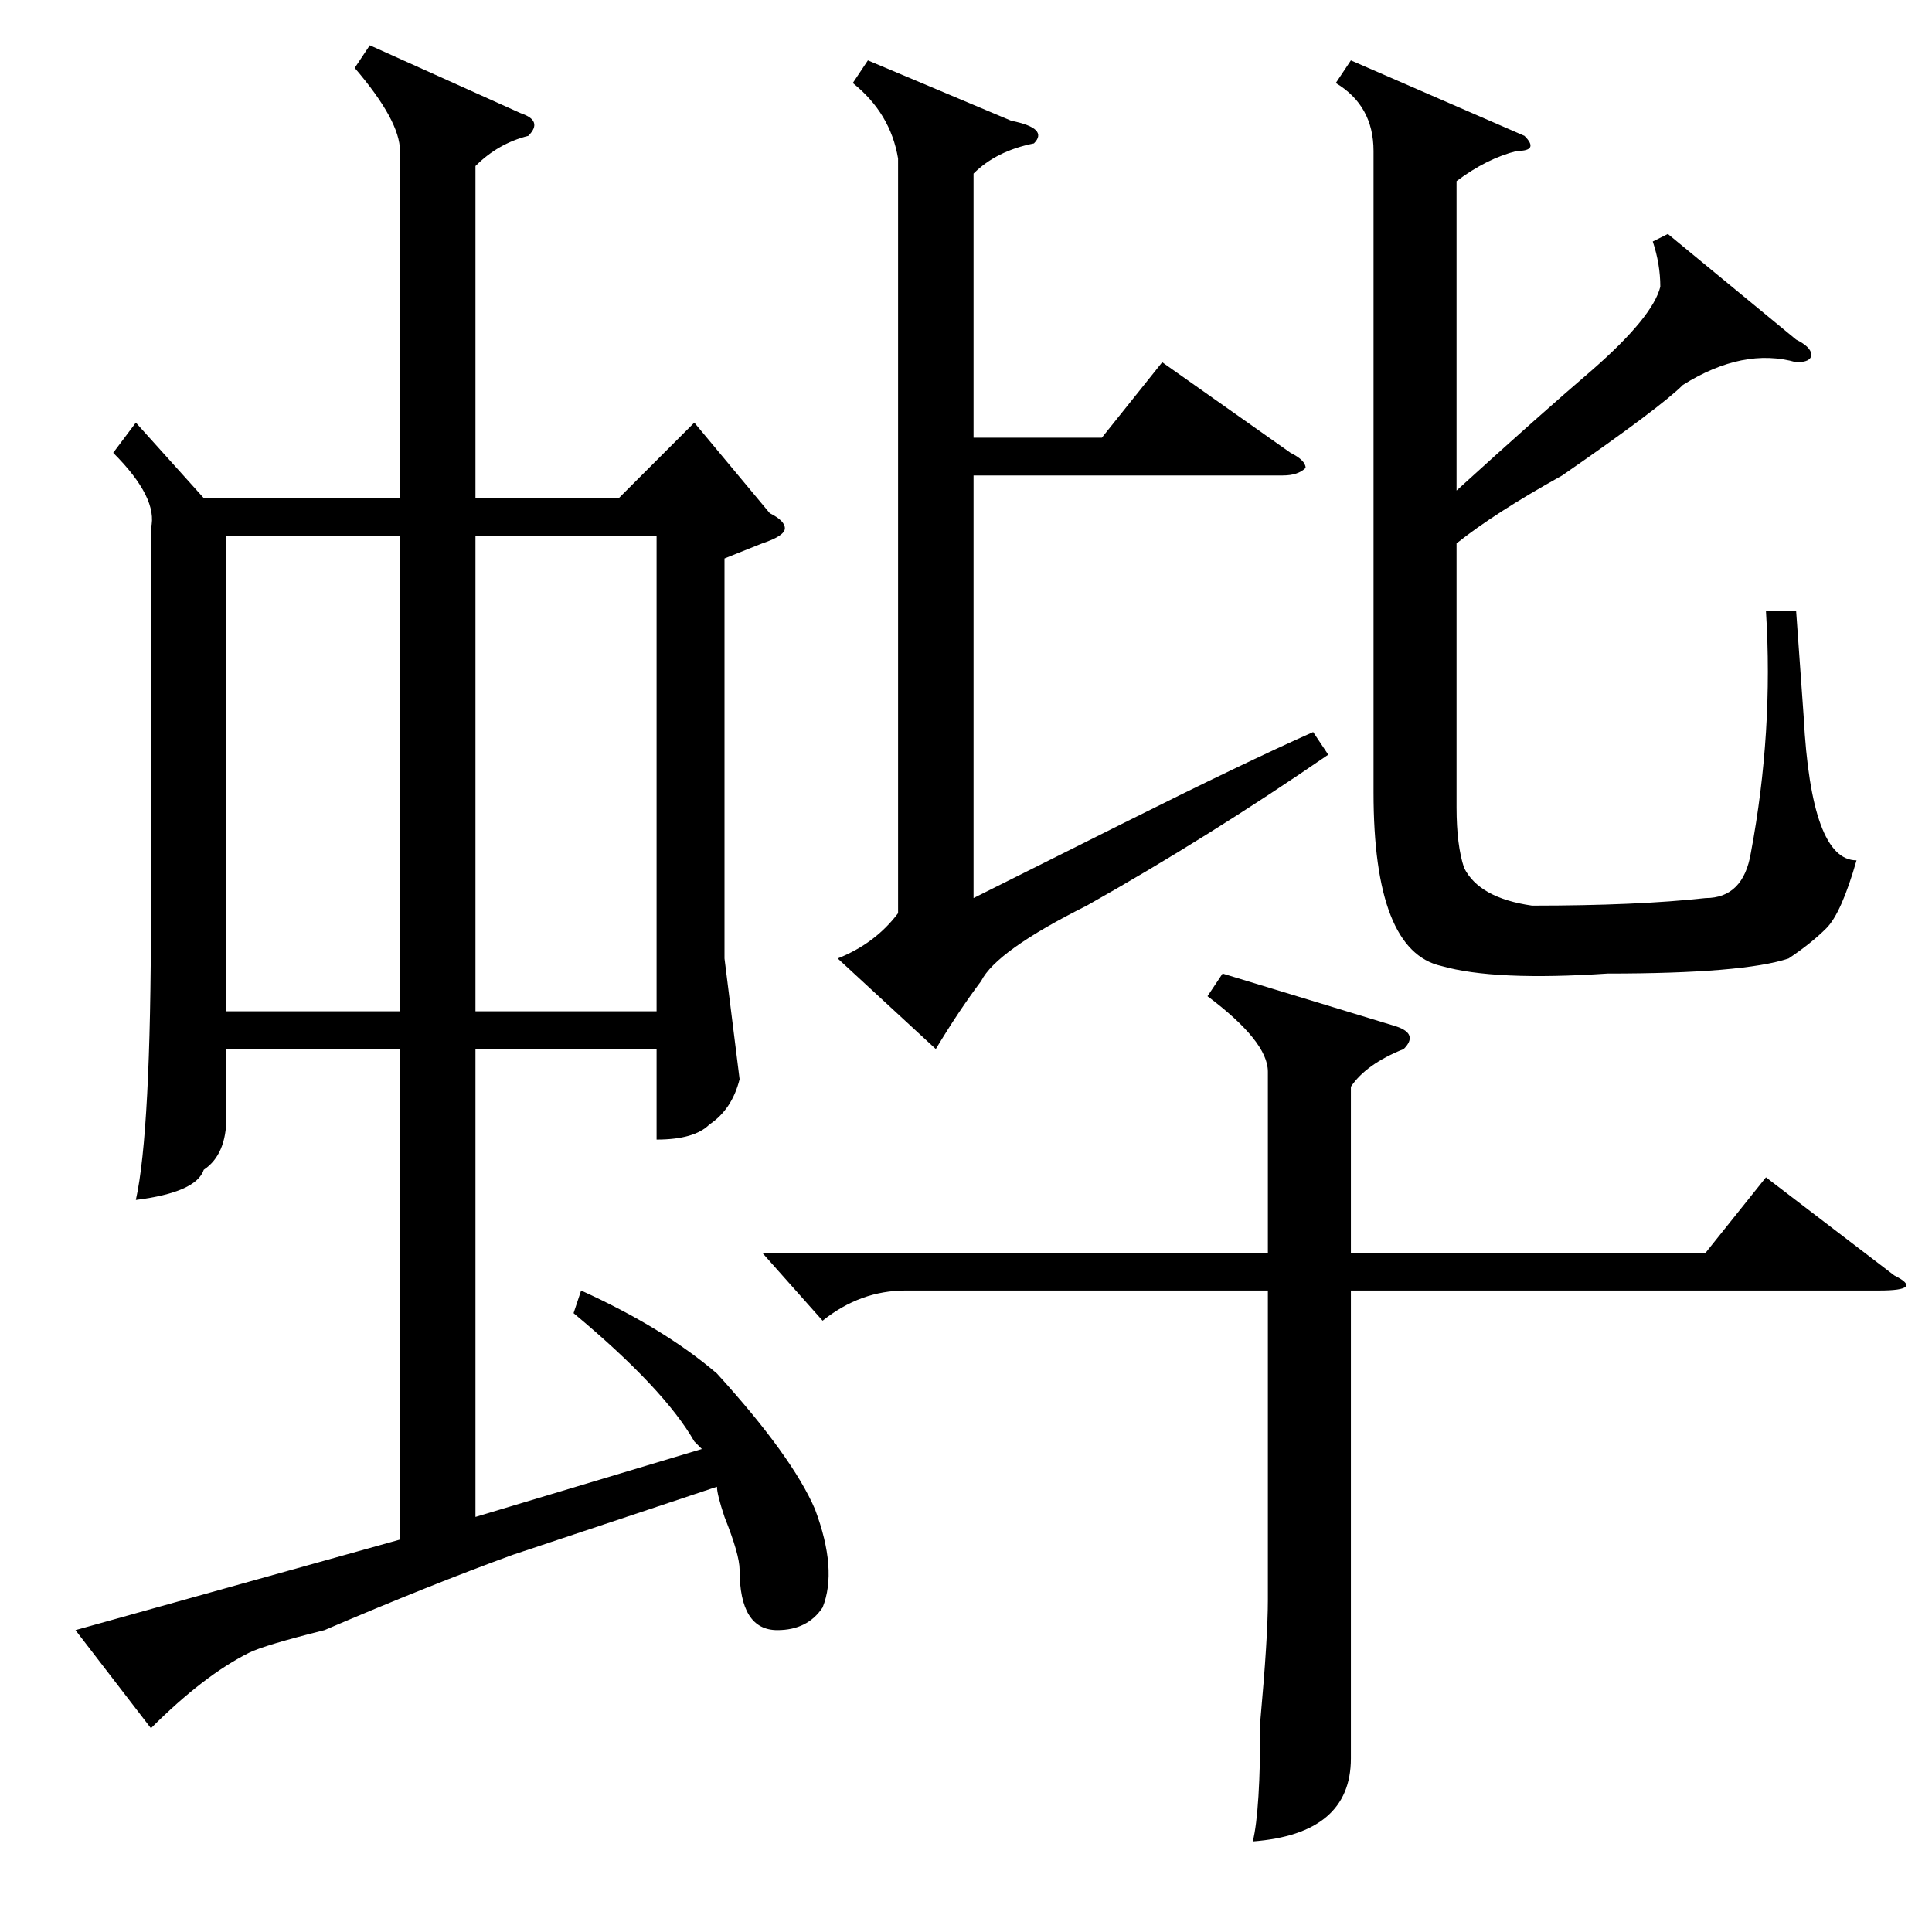 <?xml version="1.0" standalone="no"?>
<!DOCTYPE svg PUBLIC "-//W3C//DTD SVG 1.1//EN" "http://www.w3.org/Graphics/SVG/1.1/DTD/svg11.dtd" >
<svg xmlns="http://www.w3.org/2000/svg" xmlns:xlink="http://www.w3.org/1999/xlink" version="1.1" viewBox="0 -52 256 256">
  <g transform="matrix(1 0 0 -1 0 204)">
   <path fill="currentColor"
d="M49 250l20 -9q3 -1 1 -3q-4 -1 -7 -4v-44h19l10 10l10 -12q2 -1 2 -2t-3 -2l-5 -2v-53l2 -16q-1 -4 -4 -6q-2 -2 -7 -2v12h-24v-62l30 9l-1 1q-4 7 -16 17l1 3q11 -5 18 -11q10 -11 13 -18q3 -8 1 -13q-2 -3 -6 -3q-5 0 -5 8q0 2 -2 7q-1 3 -1 4l-27 -9q-11 -4 -25 -10
q-8 -2 -10 -3q-6 -3 -13 -10l-10 13l43 12v65h-23v-9q0 -5 -3 -7q-1 -3 -9 -4q2 9 2 38v51q1 4 -5 10l3 4l9 -10h26v46q0 4 -6 11zM87 185h-24v-63h24v63zM30 185v-63h23v63h-23zM193 232v-41q11 10 18 16q8 7 9 11q0 3 -1 6l2 1l17 -14q2 -1 2 -2t-2 -1q-7 2 -15 -3
q-3 -3 -16 -12q-9 -5 -14 -9v-35q0 -5 1 -8q2 -4 9 -5q14 0 23 1q5 0 6 6q3 16 2 32h4l1 -14q1 -19 7 -19q-2 -7 -4 -9t-5 -4q-6 -2 -24 -2q-15 -1 -22 1q-9 2 -9 23v85q0 6 -5 9l2 3l23 -10q2 -2 -1 -2q-4 -1 -8 -4zM129 233v-35h17l8 10l17 -12q2 -1 2 -2q-1 -1 -3 -1h-41
v-56l20 10q16 8 25 12l2 -3q-16 -11 -32 -20q-12 -6 -14 -10q-3 -4 -6 -9l-13 12q5 2 8 6v100q-1 6 -6 10l2 3l19 -8q5 -1 3 -3q-5 -1 -8 -4zM162 127l23 -7q3 -1 1 -3q-5 -2 -7 -5v-22h47l8 10l17 -13q4 -2 -2 -2h-70v-51v-11q0 -10 -13 -11q1 4 1 16q1 11 1 16v41h-48
q-6 0 -11 -4l-8 9h67v24q0 4 -8 10z" />
  </g>

</svg>
